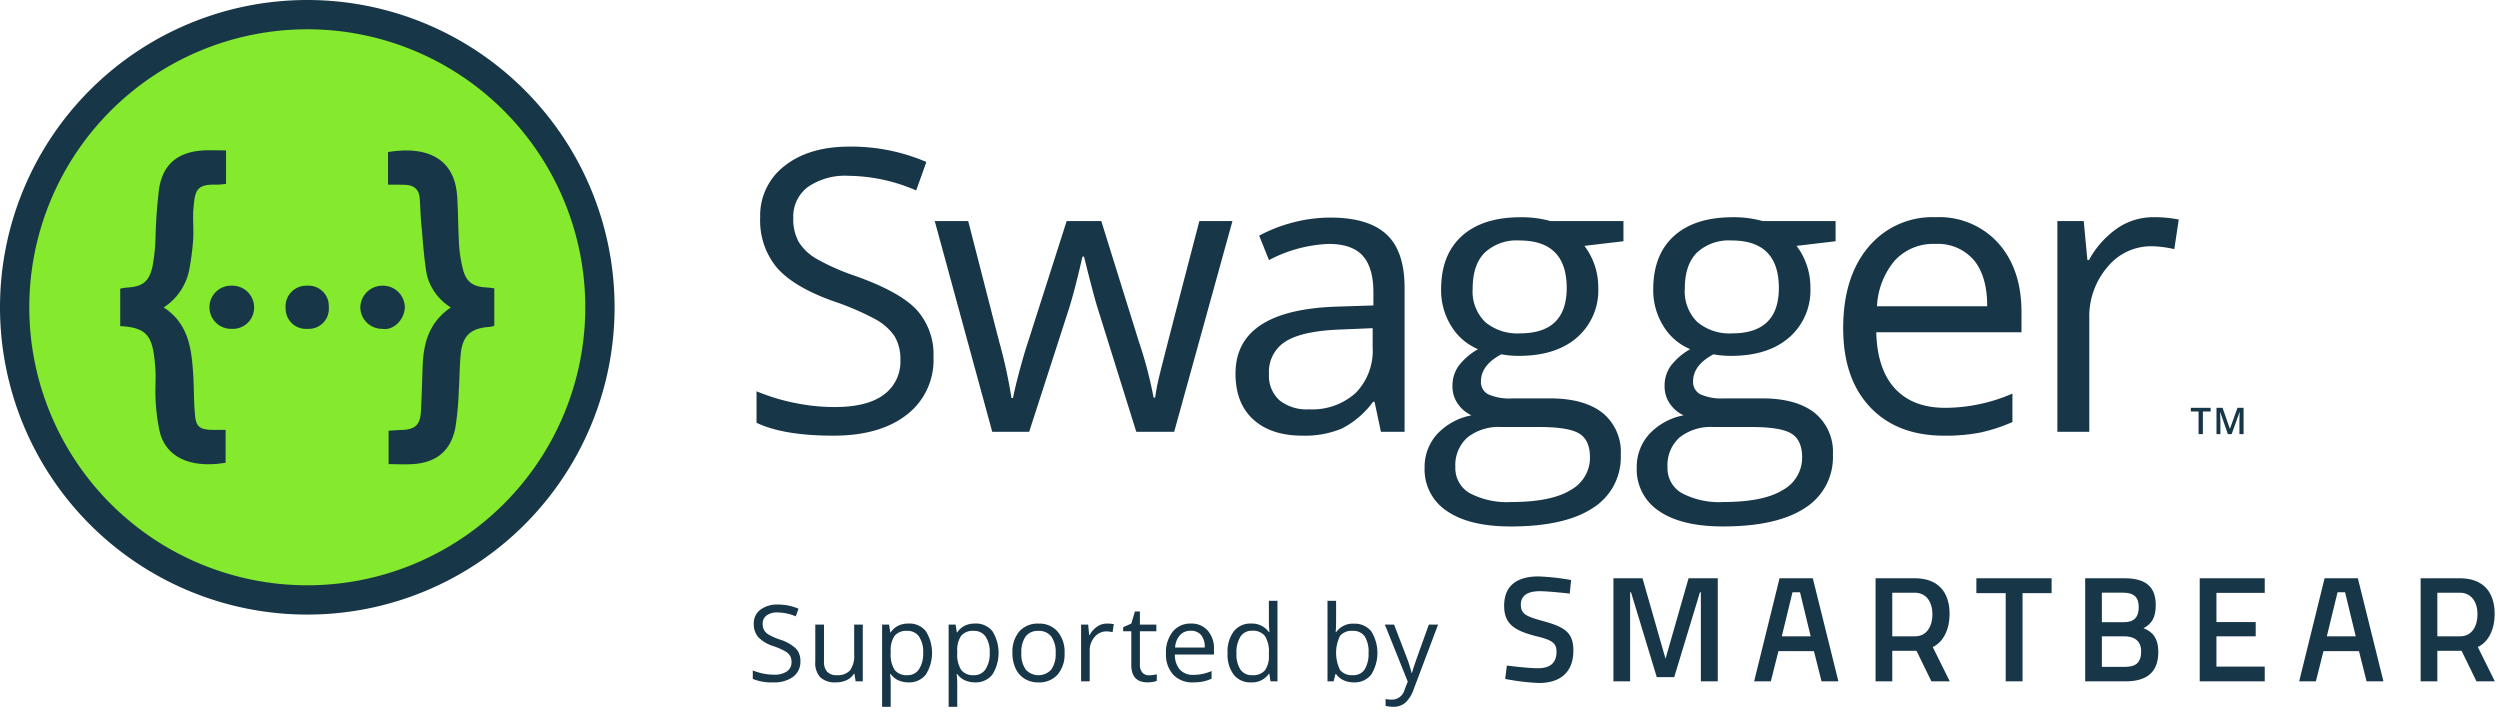 <svg xmlns="http://www.w3.org/2000/svg" xmlns:xlink="http://www.w3.org/1999/xlink" viewBox="0 0 407 116">
  <defs>
    <style>
      .cls-1 {
        clip-path: url(#clip-SW_TM-logo-clr);
      }

      .cls-2 {
        fill: #173647;
      }

      .cls-3 {
        fill: #85ea2d;
      }
    </style>
    <clipPath id="clip-SW_TM-logo-clr">
      <rect width="407" height="116"/>
    </clipPath>
  </defs>
  <g id="SW_TM-logo-clr" class="cls-1">
    <g id="SW_Full-CLR" transform="translate(-0.301)">
      <path id="Path_2827" data-name="Path 2827" class="cls-2" d="M358.929,70.674h-.7V66.992h-1.26v-.6h3.22v.6h-1.26Z"/>
      <path id="Path_2828" data-name="Path 2828" class="cls-2" d="M363,70.674,361.755,67.1h-.023c.033.531.049,1.03.049,1.494v2.083h-.635V66.391h.987l1.189,3.407h.018l1.225-3.407h.99v4.283h-.674V68.556q0-.319.016-.832t.028-.621H364.9l-1.287,3.571Z"/>
      <path id="Path_2829" data-name="Path 2829" class="cls-3" d="M50.328,97.669A47.642,47.642,0,1,1,97.971,50.027,47.642,47.642,0,0,1,50.328,97.669Z"/>
      <path id="Path_2830" data-name="Path 2830" class="cls-2" d="M50.328,4.769A45.258,45.258,0,1,1,5.07,50.027,45.258,45.258,0,0,1,50.328,4.769m0-4.769a50.027,50.027,0,1,0,50.027,50.027A50.027,50.027,0,0,0,50.328,0Z"/>
      <path id="Path_2831" data-name="Path 2831" class="cls-2" d="M31.8,33.854c-.154,1.712.058,3.482-.057,5.213a42.665,42.665,0,0,1-.693,5.156,9.53,9.53,0,0,1-4.1,5.829c4.079,2.654,4.54,6.771,4.81,10.946.135,2.25.077,4.52.308,6.752.173,1.731.846,2.174,2.636,2.231.73.02,1.48,0,2.327,0V75.33c-5.29.9-9.657-.6-10.734-5.079a30.76,30.76,0,0,1-.654-5c-.117-1.789.076-3.578-.058-5.367-.386-4.906-1.02-6.56-5.713-6.791v-6.1A9.191,9.191,0,0,1,20.9,46.82c2.577-.135,3.674-.924,4.231-3.463a29.3,29.3,0,0,0,.481-4.329,82.1,82.1,0,0,1,.6-8.406c.673-3.982,3.136-5.906,7.234-6.137,1.154-.057,2.327,0,3.655,0v5.464c-.558.038-1.039.115-1.539.115C32.226,29.949,32.052,31.084,31.8,33.854Zm6.406,12.658h-.077a3.515,3.515,0,1,0-.346,7.021h.231a3.461,3.461,0,0,0,3.655-3.251V50.09a3.523,3.523,0,0,0-3.461-3.578Zm12.062,0a3.373,3.373,0,0,0-3.482,3.251,1.79,1.79,0,0,0,.02.327,3.3,3.3,0,0,0,3.578,3.443,3.263,3.263,0,0,0,3.443-3.558,3.308,3.308,0,0,0-3.557-3.463Zm12.351,0a3.592,3.592,0,0,0-3.655,3.482A3.529,3.529,0,0,0,62.5,53.533h.039c1.769.309,3.559-1.4,3.674-3.462a3.571,3.571,0,0,0-3.6-3.559Zm16.948.288c-2.232-.1-3.348-.846-3.9-2.962a21.447,21.447,0,0,1-.635-4.136c-.154-2.578-.135-5.175-.308-7.753-.4-6.117-4.828-8.252-11.254-7.195v5.31c1.019,0,1.808,0,2.6.019,1.366.019,2.4.539,2.539,2.059.135,1.385.135,2.789.27,4.193.269,2.79.422,5.618.9,8.369A8.715,8.715,0,0,0,73.7,50.052c-3.4,2.289-4.406,5.559-4.578,9.234-.1,2.52-.154,5.059-.289,7.6-.115,2.308-.923,3.058-3.251,3.116-.654.019-1.289.077-2.019.115v5.445c1.365,0,2.616.077,3.866,0,3.886-.231,6.233-2.117,7-5.887A49.079,49.079,0,0,0,75,63.4c.135-1.923.116-3.866.308-5.771.289-2.982,1.655-4.213,4.636-4.4a4.037,4.037,0,0,0,.828-.192v-6.1c-.5-.058-.843-.115-1.208-.135Z"/>
      <path id="Path_2832" data-name="Path 2832" class="cls-2" d="M152.273,58.122a11.228,11.228,0,0,1-4.384,9.424q-4.383,3.381-11.9,3.381-8.14,0-12.524-2.1V63.7a32.9,32.9,0,0,0,6.137,1.879,32.294,32.294,0,0,0,6.575.688q5.322,0,8.015-2.019a6.626,6.626,0,0,0,2.692-5.62,7.222,7.222,0,0,0-.954-3.9,8.885,8.885,0,0,0-3.194-2.8,44.72,44.72,0,0,0-6.81-2.912q-6.387-2.285-9.126-5.416a11.955,11.955,0,0,1-2.74-8.172A10.162,10.162,0,0,1,128.039,27q3.977-3.131,10.52-3.131a31,31,0,0,1,12.555,2.5L149.455,31a28.38,28.38,0,0,0-11.021-2.379,10.668,10.668,0,0,0-6.606,1.816,5.984,5.984,0,0,0-2.38,5.041,7.713,7.713,0,0,0,.877,3.9,8.236,8.236,0,0,0,2.959,2.787,36.708,36.708,0,0,0,6.371,2.8q7.2,2.568,9.91,5.511A10.839,10.839,0,0,1,152.273,58.122Z"/>
      <path id="Path_2833" data-name="Path 2833" class="cls-2" d="M185.288,70.3,179,50.17q-.594-1.848-2.222-8.391h-.251q-1.252,5.479-2.192,8.453L167.849,70.3h-6.011l-9.361-34.314h5.447q3.318,12.93,5.057,19.693a80.109,80.109,0,0,1,1.988,9.111h.25q.345-1.785,1.112-4.618t1.33-4.493l6.294-19.693h5.635l6.137,19.693a66.369,66.369,0,0,1,2.379,9.048h.251a33.118,33.118,0,0,1,.673-3.475q.548-2.347,6.528-25.266h5.385L191.456,70.3Z"/>
      <path id="Path_2834" data-name="Path 2834" class="cls-2" d="M225.115,70.3l-1.033-4.884h-.25a14.446,14.446,0,0,1-5.119,4.368,15.626,15.626,0,0,1-6.372,1.142q-5.1,0-8-2.63t-2.9-7.482q0-10.4,16.626-10.9l5.823-.189V47.6q0-4.038-1.738-5.964T216.6,39.712a22.648,22.648,0,0,0-9.706,2.63l-1.6-3.976a24.437,24.437,0,0,1,5.557-2.16,24.056,24.056,0,0,1,6.058-.783q6.136,0,9.1,2.724t2.959,8.735V70.3Zm-11.741-3.663A10.544,10.544,0,0,0,221,63.977a9.846,9.846,0,0,0,2.771-7.452v-3.1l-5.2.219q-6.2.219-8.939,1.925a5.808,5.808,0,0,0-2.74,5.308,5.353,5.353,0,0,0,1.707,4.289,7.081,7.081,0,0,0,4.775,1.472Z"/>
      <path id="Path_2835" data-name="Path 2835" class="cls-2" d="M264.6,35.987v3.287l-6.356.751a11.16,11.16,0,0,1,2.255,6.857,10.144,10.144,0,0,1-3.444,8.046q-3.444,3.006-9.456,3.006a15.734,15.734,0,0,1-2.88-.25Q241.4,59.438,241.4,62.1a2.24,2.24,0,0,0,1.159,2.082,8.454,8.454,0,0,0,3.976.674h6.074q5.573,0,8.563,2.348a8.158,8.158,0,0,1,2.99,6.825,9.743,9.743,0,0,1-4.571,8.688q-4.572,2.991-13.338,2.991-6.732,0-10.379-2.5a8.087,8.087,0,0,1-3.647-7.076,7.944,7.944,0,0,1,2-5.416,10.206,10.206,0,0,1,5.636-3.1,5.439,5.439,0,0,1-2.207-1.848,4.882,4.882,0,0,1-.893-2.911,5.527,5.527,0,0,1,1-3.288,10.545,10.545,0,0,1,3.162-2.724,9.267,9.267,0,0,1-4.336-3.725,10.948,10.948,0,0,1-1.675-6.012q0-5.635,3.382-8.688t9.58-3.053a17.4,17.4,0,0,1,4.853.627ZM237.233,76.062a4.661,4.661,0,0,0,2.348,4.228,12.974,12.974,0,0,0,6.732,1.439q6.543,0,9.69-1.956a5.993,5.993,0,0,0,3.147-5.308q0-2.787-1.723-3.866t-6.481-1.08h-6.23a8.2,8.2,0,0,0-5.51,1.691,6.038,6.038,0,0,0-1.973,4.852Zm2.818-29.086a6.986,6.986,0,0,0,2.035,5.448,8.123,8.123,0,0,0,5.667,1.847q7.608,0,7.608-7.389,0-7.733-7.7-7.733a7.62,7.62,0,0,0-5.635,1.973q-1.976,1.971-1.975,5.854Z"/>
      <path id="Path_2836" data-name="Path 2836" class="cls-2" d="M299.136,35.987v3.287l-6.356.751a11.168,11.168,0,0,1,2.254,6.857,10.141,10.141,0,0,1-3.444,8.046q-3.444,3.006-9.455,3.006a15.734,15.734,0,0,1-2.88-.25q-3.32,1.754-3.319,4.414a2.241,2.241,0,0,0,1.158,2.082,8.457,8.457,0,0,0,3.976.674h6.074q5.574,0,8.563,2.348a8.158,8.158,0,0,1,2.99,6.825,9.743,9.743,0,0,1-4.571,8.688q-4.57,2.991-13.337,2.991-6.732,0-10.379-2.5a8.088,8.088,0,0,1-3.648-7.076,7.944,7.944,0,0,1,2-5.416,10.2,10.2,0,0,1,5.636-3.1,5.442,5.442,0,0,1-2.208-1.848,4.881,4.881,0,0,1-.892-2.911,5.527,5.527,0,0,1,1-3.288,10.546,10.546,0,0,1,3.162-2.724,9.263,9.263,0,0,1-4.336-3.725,10.948,10.948,0,0,1-1.675-6.012q0-5.635,3.381-8.688t9.581-3.053a17.4,17.4,0,0,1,4.853.627ZM271.772,76.062a4.659,4.659,0,0,0,2.348,4.228,12.97,12.97,0,0,0,6.731,1.439q6.544,0,9.691-1.956a5.994,5.994,0,0,0,3.146-5.308q0-2.787-1.722-3.866t-6.481-1.08h-6.23a8.2,8.2,0,0,0-5.511,1.691,6.037,6.037,0,0,0-1.972,4.852Zm2.818-29.086a6.986,6.986,0,0,0,2.035,5.448,8.121,8.121,0,0,0,5.667,1.847q7.607,0,7.608-7.389,0-7.733-7.7-7.733a7.622,7.622,0,0,0-5.635,1.973q-1.975,1.971-1.975,5.854Z"/>
      <path id="Path_2837" data-name="Path 2837" class="cls-2" d="M316.778,70.927q-7.608,0-12.007-4.633t-4.4-12.868q0-8.3,4.086-13.181a13.574,13.574,0,0,1,10.974-4.885,12.939,12.939,0,0,1,10.207,4.24q3.762,4.245,3.762,11.2v3.289H305.757q.156,6.042,3.053,9.173t8.156,3.131a27.633,27.633,0,0,0,10.958-2.317V68.71a27.572,27.572,0,0,1-5.213,1.706A29.33,29.33,0,0,1,316.778,70.927Zm-1.409-31.215a8.49,8.49,0,0,0-6.591,2.693,12.414,12.414,0,0,0-2.9,7.452h17.94q0-4.916-2.191-7.53a7.715,7.715,0,0,0-6.258-2.615Z"/>
      <path id="Path_2838" data-name="Path 2838" class="cls-2" d="M350.9,35.36a20.376,20.376,0,0,1,4.1.376l-.721,4.822a17.712,17.712,0,0,0-3.757-.47,9.144,9.144,0,0,0-7.122,3.381,12.33,12.33,0,0,0-2.959,8.423V70.3h-5.2V35.987h4.29l.6,6.355h.25a15.081,15.081,0,0,1,4.6-5.166A10.364,10.364,0,0,1,350.9,35.36Z"/>
      <path id="Path_2839" data-name="Path 2839" class="cls-2" d="M255.857,96.638s-3.43-.391-4.85-.391c-2.058,0-3.111.735-3.111,2.18,0,1.568.882,1.935,3.748,2.719,3.527.98,4.8,1.911,4.8,4.777,0,3.675-2.3,5.267-5.61,5.267a35.687,35.687,0,0,1-5.487-.662l.27-2.18s3.306.441,5.046.441c2.082,0,3.037-.931,3.037-2.7,0-1.421-.759-1.91-3.331-2.523-3.626-.93-5.193-2.033-5.193-4.948,0-3.381,2.229-4.776,5.585-4.776a37.2,37.2,0,0,1,5.315.587Z"/>
      <path id="Path_2840" data-name="Path 2840" class="cls-2" d="M262.967,94.14H267.7l3.748,13.106L275.2,94.14h4.752v16.78H277.2V96.42h-.145l-4.191,13.816h-2.842L265.831,96.42h-.145v14.5h-2.719Z"/>
      <path id="Path_2841" data-name="Path 2841" class="cls-2" d="M322.057,94.14H334.3v2.425h-4.728V110.92h-2.743V96.565h-4.777Z"/>
      <path id="Path_2842" data-name="Path 2842" class="cls-2" d="M346.137,94.14c3.332,0,5.12,1.249,5.12,4.361,0,2.033-.637,3.037-1.984,3.772,1.445.563,2.4,1.592,2.4,3.9,0,3.43-2.081,4.752-5.339,4.752h-6.566V94.14Zm-3.65,2.352v4.8h3.6c1.666,0,2.4-.832,2.4-2.474,0-1.617-.833-2.327-2.5-2.327Zm0,7.1v4.973h3.7c1.689,0,2.694-.539,2.694-2.548,0-1.911-1.421-2.425-2.744-2.425Z"/>
      <path id="Path_2843" data-name="Path 2843" class="cls-2" d="M358.414,94.14H369v2.377h-7.864v4.751h6.394V103.6h-6.394v4.924H369v2.4H358.414Z"/>
      <path id="Path_2844" data-name="Path 2844" class="cls-2" d="M378.747,94.14h5.414l4.164,16.78h-2.744L384.342,106h-5.777l-1.239,4.923h-2.719Zm.361,9.456h4.708l-1.737-7.178h-1.225Z"/>
      <path id="Path_2845" data-name="Path 2845" class="cls-2" d="M397.1,105.947v4.973h-2.719V94.14h6.37c3.7,0,5.683,2.12,5.683,5.843,0,2.376-.956,4.519-2.744,5.352l2.769,5.585H403.47l-2.426-4.973Zm3.651-9.455H397.1v7.1h3.7c2.057,0,2.841-1.85,2.841-3.589,0-1.9-.934-3.511-2.894-3.511Z"/>
      <path id="Path_2846" data-name="Path 2846" class="cls-2" d="M290.013,94.14h5.413l4.164,16.78h-2.743L295.608,106h-5.777l-1.239,4.923h-2.719Zm.361,9.456h4.707l-1.737-7.178h-1.225Z"/>
      <path id="Path_2847" data-name="Path 2847" class="cls-2" d="M308.362,105.947v4.973h-2.719V94.14h6.369c3.7,0,5.683,2.12,5.683,5.843,0,2.376-.955,4.519-2.743,5.352l2.768,5.585h-2.989l-2.425-4.973Zm3.65-9.455h-3.65v7.1h3.7c2.058,0,2.841-1.85,2.841-3.589C314.9,98.1,313.972,96.492,312.012,96.492Z"/>
      <path id="Path_2848" data-name="Path 2848" class="cls-2" d="M130.606,107.643a3.02,3.02,0,0,1-1.18,2.537,5.113,5.113,0,0,1-3.2.91,8.03,8.03,0,0,1-3.371-.564v-1.383a8.793,8.793,0,0,0,1.652.506,8.672,8.672,0,0,0,1.77.186,3.565,3.565,0,0,0,2.157-.544,1.785,1.785,0,0,0,.725-1.512,1.947,1.947,0,0,0-.257-1.05,2.4,2.4,0,0,0-.86-.754,12.171,12.171,0,0,0-1.833-.784,5.842,5.842,0,0,1-2.456-1.458,3.215,3.215,0,0,1-.738-2.2,2.736,2.736,0,0,1,1.071-2.267,4.45,4.45,0,0,1,2.831-.843,8.358,8.358,0,0,1,3.38.674l-.447,1.247a7.653,7.653,0,0,0-2.966-.639,2.878,2.878,0,0,0-1.779.488,1.61,1.61,0,0,0-.64,1.356,2.082,2.082,0,0,0,.236,1.05,2.214,2.214,0,0,0,.8.75,9.878,9.878,0,0,0,1.715.754,6.8,6.8,0,0,1,2.667,1.483,2.919,2.919,0,0,1,.723,2.057Z"/>
      <path id="Path_2849" data-name="Path 2849" class="cls-2" d="M134.447,101.686v5.991a2.411,2.411,0,0,0,.515,1.686,2.09,2.09,0,0,0,1.609.556,2.629,2.629,0,0,0,2.12-.792,4,4,0,0,0,.67-2.587v-4.854h1.4v9.235H139.6l-.2-1.238h-.075a2.793,2.793,0,0,1-1.193,1.045,4.013,4.013,0,0,1-1.74.362,3.529,3.529,0,0,1-2.524-.8,3.409,3.409,0,0,1-.839-2.562v-6.042Z"/>
      <path id="Path_2850" data-name="Path 2850" class="cls-2" d="M148.206,111.09a3.993,3.993,0,0,1-1.647-.333,3.1,3.1,0,0,1-1.252-1.023h-.1a12.265,12.265,0,0,1,.1,1.533v3.8h-1.4V101.686h1.137l.194,1.264h.067a3.257,3.257,0,0,1,1.256-1.1,3.816,3.816,0,0,1,1.643-.337,3.413,3.413,0,0,1,2.836,1.256,6.684,6.684,0,0,1-.017,7.058,3.422,3.422,0,0,1-2.817,1.263Zm-.2-8.384a2.478,2.478,0,0,0-2.048.783,4.039,4.039,0,0,0-.649,2.494v.312a4.631,4.631,0,0,0,.649,2.786,2.472,2.472,0,0,0,2.082.838,2.164,2.164,0,0,0,1.875-.969,4.6,4.6,0,0,0,.678-2.671,4.428,4.428,0,0,0-.678-2.651,2.232,2.232,0,0,0-1.915-.922Z"/>
      <path id="Path_2851" data-name="Path 2851" class="cls-2" d="M159.039,111.09a3.993,3.993,0,0,1-1.647-.333,3.1,3.1,0,0,1-1.252-1.023h-.1a12.265,12.265,0,0,1,.1,1.533v3.8h-1.4V101.686h1.137l.194,1.264h.067a3.257,3.257,0,0,1,1.256-1.1,3.816,3.816,0,0,1,1.643-.337,3.413,3.413,0,0,1,2.836,1.256,6.684,6.684,0,0,1-.017,7.058A3.422,3.422,0,0,1,159.039,111.09Zm-.2-8.384a2.478,2.478,0,0,0-2.048.783,4.039,4.039,0,0,0-.649,2.494v.312a4.631,4.631,0,0,0,.649,2.786,2.472,2.472,0,0,0,2.082.838,2.164,2.164,0,0,0,1.875-.969,4.6,4.6,0,0,0,.678-2.671,4.428,4.428,0,0,0-.678-2.651,2.232,2.232,0,0,0-1.911-.922Z"/>
      <path id="Path_2852" data-name="Path 2852" class="cls-2" d="M173.612,106.3a5.093,5.093,0,0,1-1.137,3.527,4.005,4.005,0,0,1-3.143,1.268,4.163,4.163,0,0,1-2.2-.582,3.832,3.832,0,0,1-1.483-1.668,5.8,5.8,0,0,1-.522-2.545,5.087,5.087,0,0,1,1.129-3.518,3.991,3.991,0,0,1,3.135-1.26,3.91,3.91,0,0,1,3.08,1.289,5.076,5.076,0,0,1,1.141,3.489Zm-7.036,0a4.384,4.384,0,0,0,.708,2.7,2.809,2.809,0,0,0,4.167,0,4.365,4.365,0,0,0,.712-2.7,4.293,4.293,0,0,0-.712-2.675,2.5,2.5,0,0,0-2.1-.914,2.458,2.458,0,0,0-2.072.9,4.336,4.336,0,0,0-.7,2.689Z"/>
      <path id="Path_2853" data-name="Path 2853" class="cls-2" d="M180.525,101.517a5.435,5.435,0,0,1,1.1.1l-.194,1.3a4.779,4.779,0,0,0-1.011-.126,2.459,2.459,0,0,0-1.917.91,3.316,3.316,0,0,0-.8,2.266v4.955h-1.4v-9.235h1.154l.16,1.71h.068a4.067,4.067,0,0,1,1.238-1.391A2.794,2.794,0,0,1,180.525,101.517Z"/>
      <path id="Path_2854" data-name="Path 2854" class="cls-2" d="M187.363,109.936a4.506,4.506,0,0,0,.716-.055,4.785,4.785,0,0,0,.548-.114v1.07a2.5,2.5,0,0,1-.67.181,5,5,0,0,1-.8.072q-2.68,0-2.68-2.823v-5.494h-1.323V102.1l1.323-.581.59-1.972h.809v2.141h2.68v1.087h-2.68v5.436a1.87,1.87,0,0,0,.4,1.28,1.377,1.377,0,0,0,1.087.445Z"/>
      <path id="Path_2855" data-name="Path 2855" class="cls-2" d="M194.538,111.09a4.243,4.243,0,0,1-3.231-1.247,4.827,4.827,0,0,1-1.184-3.464,5.356,5.356,0,0,1,1.1-3.547,3.655,3.655,0,0,1,2.954-1.315,3.484,3.484,0,0,1,2.747,1.142,4.375,4.375,0,0,1,1.011,3.012v.885h-6.362a3.662,3.662,0,0,0,.822,2.47,2.843,2.843,0,0,0,2.2.843,7.431,7.431,0,0,0,2.949-.624v1.247a7.307,7.307,0,0,1-1.4.459,7.863,7.863,0,0,1-1.6.139Zm-.379-8.4a2.283,2.283,0,0,0-1.774.726,3.331,3.331,0,0,0-.779,2h4.828a3.072,3.072,0,0,0-.59-2.027,2.076,2.076,0,0,0-1.685-.7Z"/>
      <path id="Path_2856" data-name="Path 2856" class="cls-2" d="M206.951,109.683h-.076a3.285,3.285,0,0,1-2.9,1.407,3.43,3.43,0,0,1-2.819-1.239,5.452,5.452,0,0,1-1.006-3.522,5.54,5.54,0,0,1,1.011-3.548,3.4,3.4,0,0,1,2.814-1.264,3.361,3.361,0,0,1,2.883,1.365h.109l-.059-.666-.034-.648V97.809h1.4v13.112h-1.138Zm-2.8.236a2.548,2.548,0,0,0,2.078-.78,3.942,3.942,0,0,0,.644-2.515v-.3a4.638,4.638,0,0,0-.653-2.8,2.481,2.481,0,0,0-2.086-.839,2.14,2.14,0,0,0-1.883.957,4.76,4.76,0,0,0-.653,2.7,4.552,4.552,0,0,0,.649,2.671,2.194,2.194,0,0,0,1.906.906Z"/>
      <path id="Path_2857" data-name="Path 2857" class="cls-2" d="M220.712,101.534a3.435,3.435,0,0,1,2.827,1.243,6.655,6.655,0,0,1-.009,7.054,3.419,3.419,0,0,1-2.818,1.259,4,4,0,0,1-1.648-.333,3.094,3.094,0,0,1-1.251-1.023h-.1l-.295,1.187h-1V97.809h1.4V101c0,.714-.023,1.353-.068,1.921h.068a3.322,3.322,0,0,1,2.894-1.387Zm-.2,1.172a2.44,2.44,0,0,0-2.064.821,6.341,6.341,0,0,0,.017,5.554,2.469,2.469,0,0,0,2.081.838,2.158,2.158,0,0,0,1.922-.94,4.828,4.828,0,0,0,.632-2.7,4.645,4.645,0,0,0-.632-2.689,2.244,2.244,0,0,0-1.959-.884Z"/>
      <path id="Path_2858" data-name="Path 2858" class="cls-2" d="M225.758,101.686h1.5l2.023,5.267a20.24,20.24,0,0,1,.826,2.6h.067q.109-.429.459-1.47t2.288-6.4h1.5L230.452,112.2a5.253,5.253,0,0,1-1.378,2.212,2.932,2.932,0,0,1-1.934.653,5.6,5.6,0,0,1-1.264-.144V113.8a4.771,4.771,0,0,0,1.037.1,2.136,2.136,0,0,0,2.056-1.618l.514-1.315Z"/>
    </g>
  </g>
</svg>
